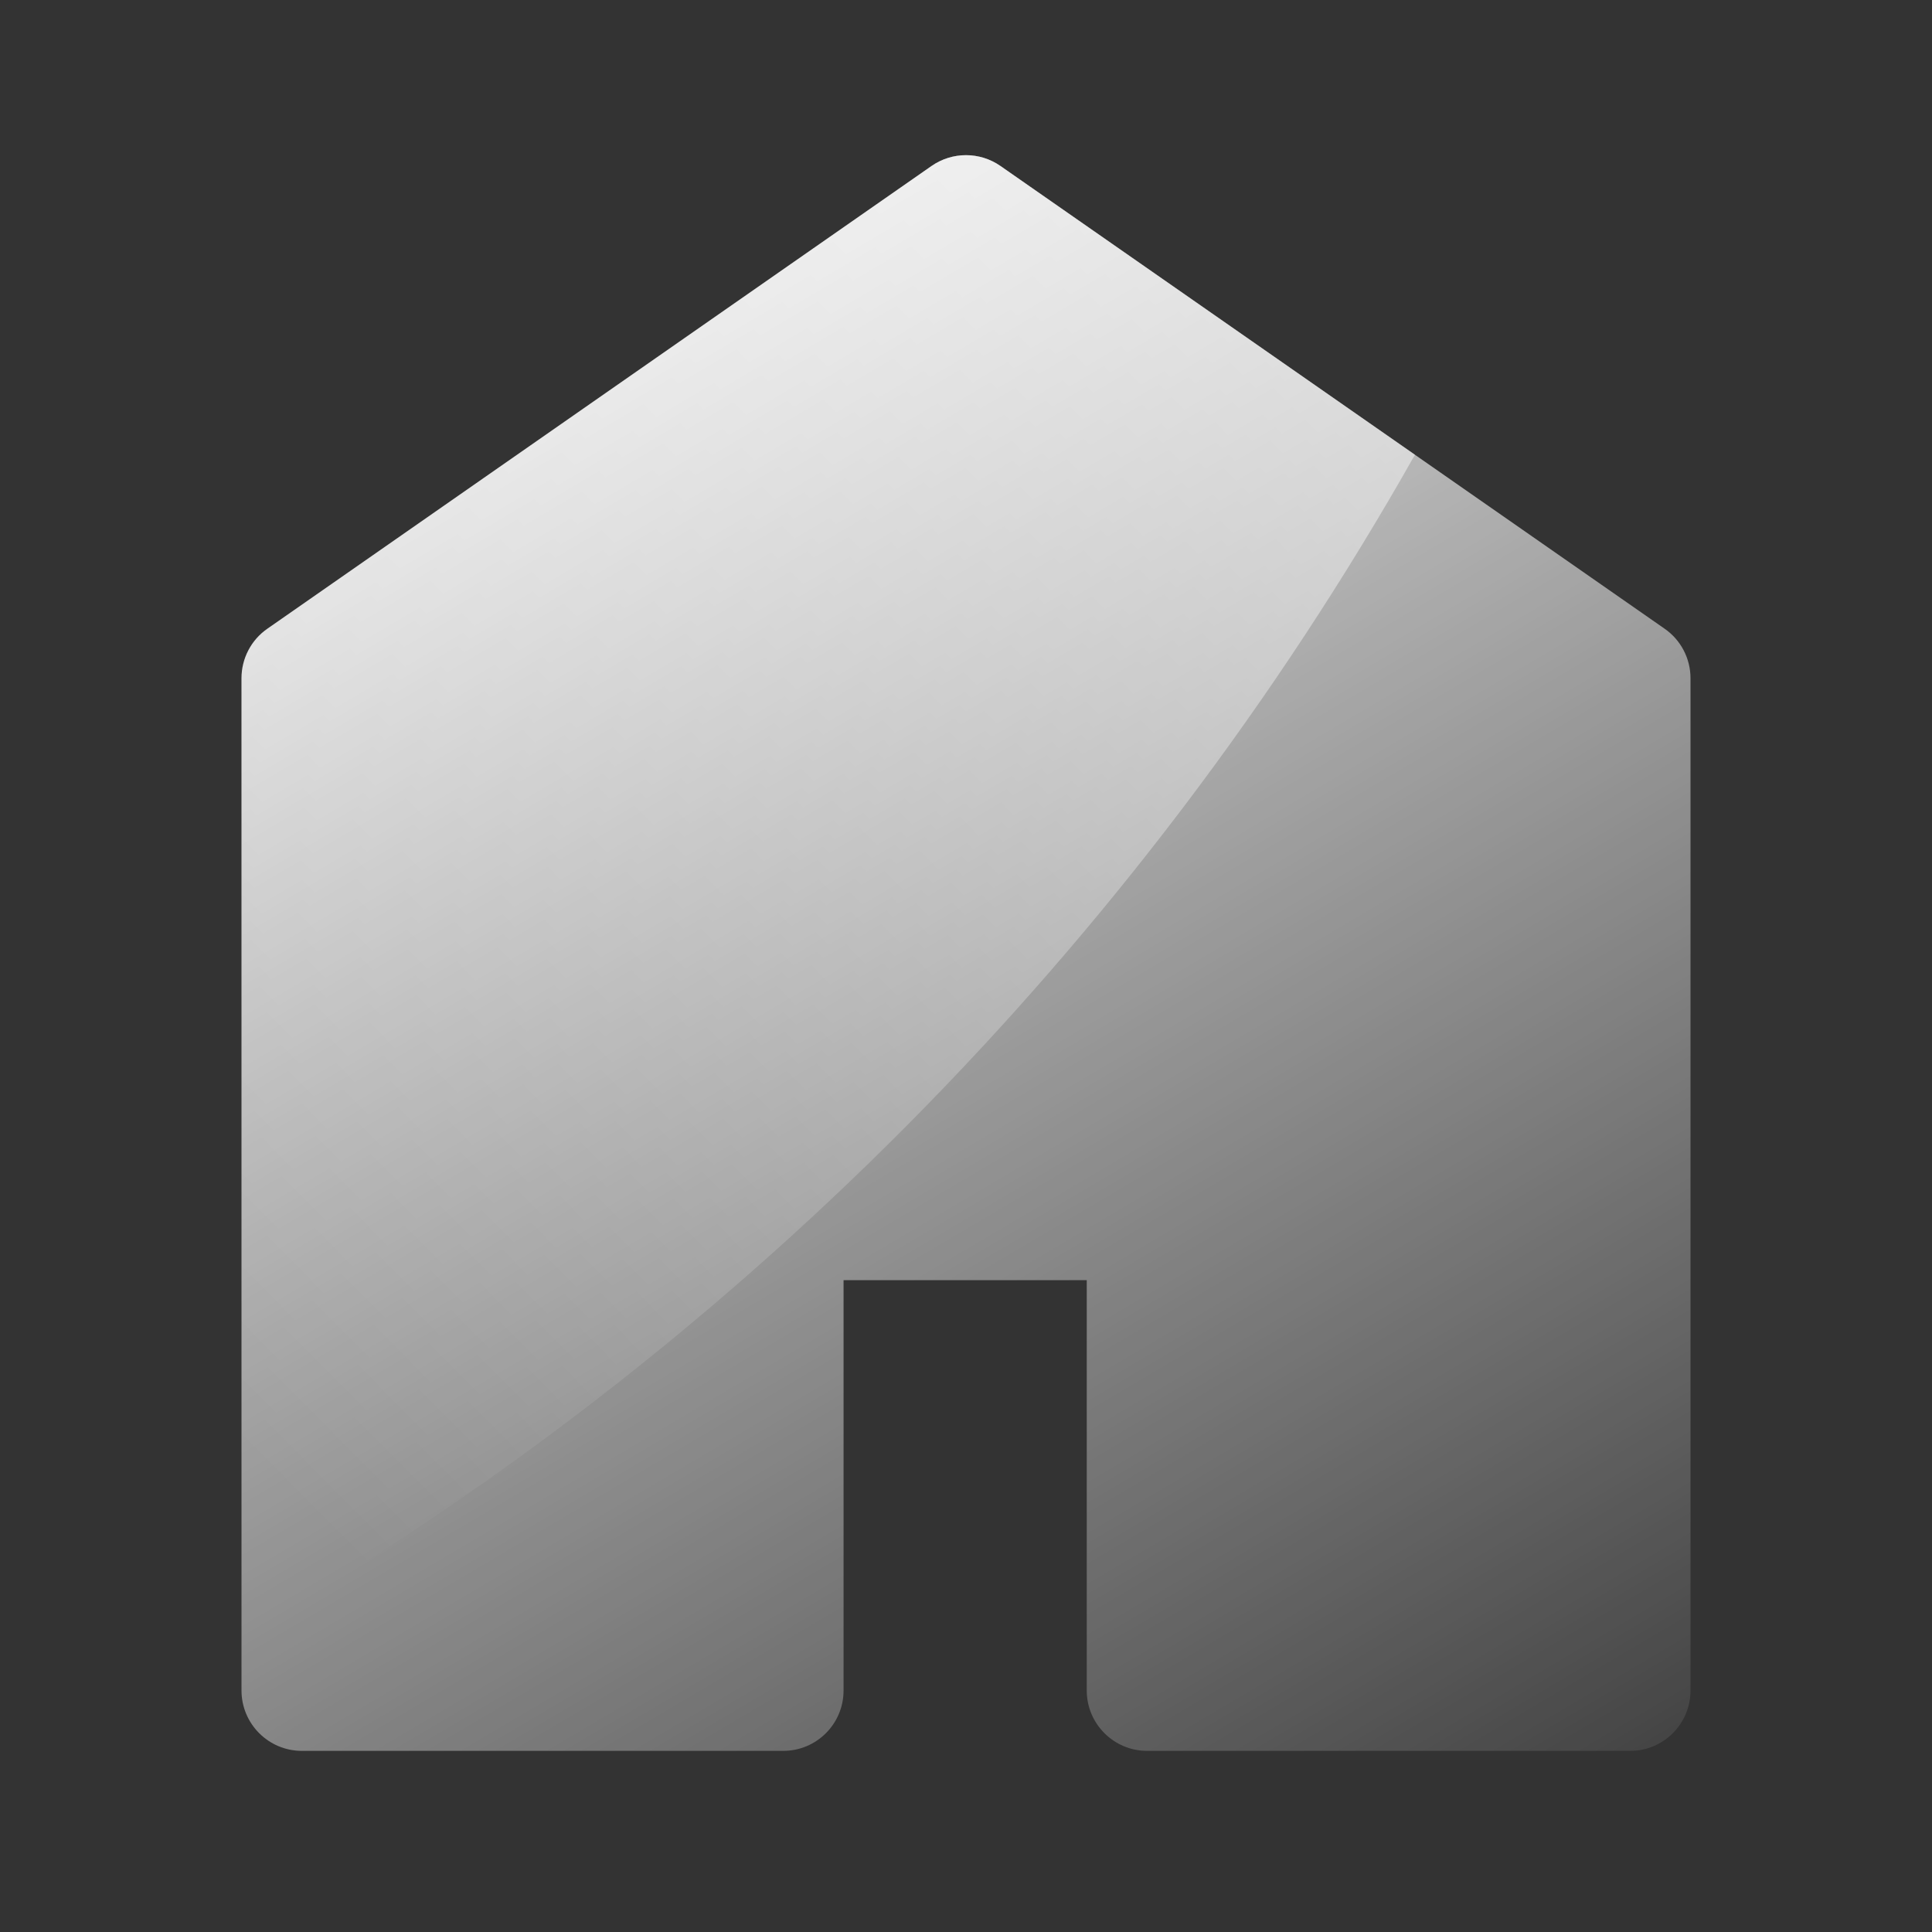 <?xml version="1.0" encoding="UTF-8"?>
<svg width="16px" height="16px" viewBox="0 0 16 16" version="1.1" xmlns="http://www.w3.org/2000/svg" xmlns:xlink="http://www.w3.org/1999/xlink">
    <rect x="0" y="0" width="16" height="16" fill="#333333" stroke="none"/>
    <!-- Generator: Sketch 52.5 (67469) - http://www.bohemiancoding.com/sketch -->
    <title>首页@2x</title>
    <desc>Created with Sketch.</desc>
    <defs>
        <linearGradient x1="104.014%" y1="111.216%" x2="35.661%" y2="-15.464%" id="linearGradient-1">
            <stop stop-color="#FFFFFF" stop-opacity="0" offset="0%"></stop>
            <stop stop-color="#FFFFFF" offset="100%"></stop>
        </linearGradient>
        <linearGradient x1="94.891%" y1="0%" x2="15.139%" y2="100%" id="linearGradient-2">
            <stop stop-color="#FFFFFF" stop-opacity="0.513" offset="0%"></stop>
            <stop stop-color="#FFFFFF" stop-opacity="0" offset="100%"></stop>
        </linearGradient>
    </defs>
    <g id="首页" stroke="none" stroke-width="1" fill="none" fill-rule="evenodd">
        <g>
            <rect id="Rectangle-path" fill="#000000" fill-rule="nonzero" opacity="0" x="0" y="0" width="16" height="16"></rect>
            <path d="M8.286,1.375 L13.786,5.207 C13.92,5.3 14,5.453 14,5.617 L14,14 C14,14.276 13.776,14.5 13.5,14.5 L9.5,14.5 C9.224,14.5 9,14.276 9,14 L9,10.602 L6.986,10.602 L6.986,14 C6.986,14.276 6.763,14.5 6.486,14.5 L2.5,14.5 C2.224,14.5 2,14.276 2,14 L2,5.617 C2,5.453 2.08,5.3 2.214,5.207 L7.714,1.375 C7.886,1.255 8.114,1.255 8.286,1.375 Z" id="路径" fill="url(#linearGradient-1)"></path>
            <path d="M2,13.558 L2,5.617 C2,5.453 2.08,5.3 2.214,5.207 L7.714,1.375 C7.886,1.255 8.114,1.255 8.286,1.375 L11.718,3.766 C9.418,7.838 6.053,11.228 2,13.558 Z" id="路径" fill="url(#linearGradient-2)"></path>
        </g>
    </g>
</svg>